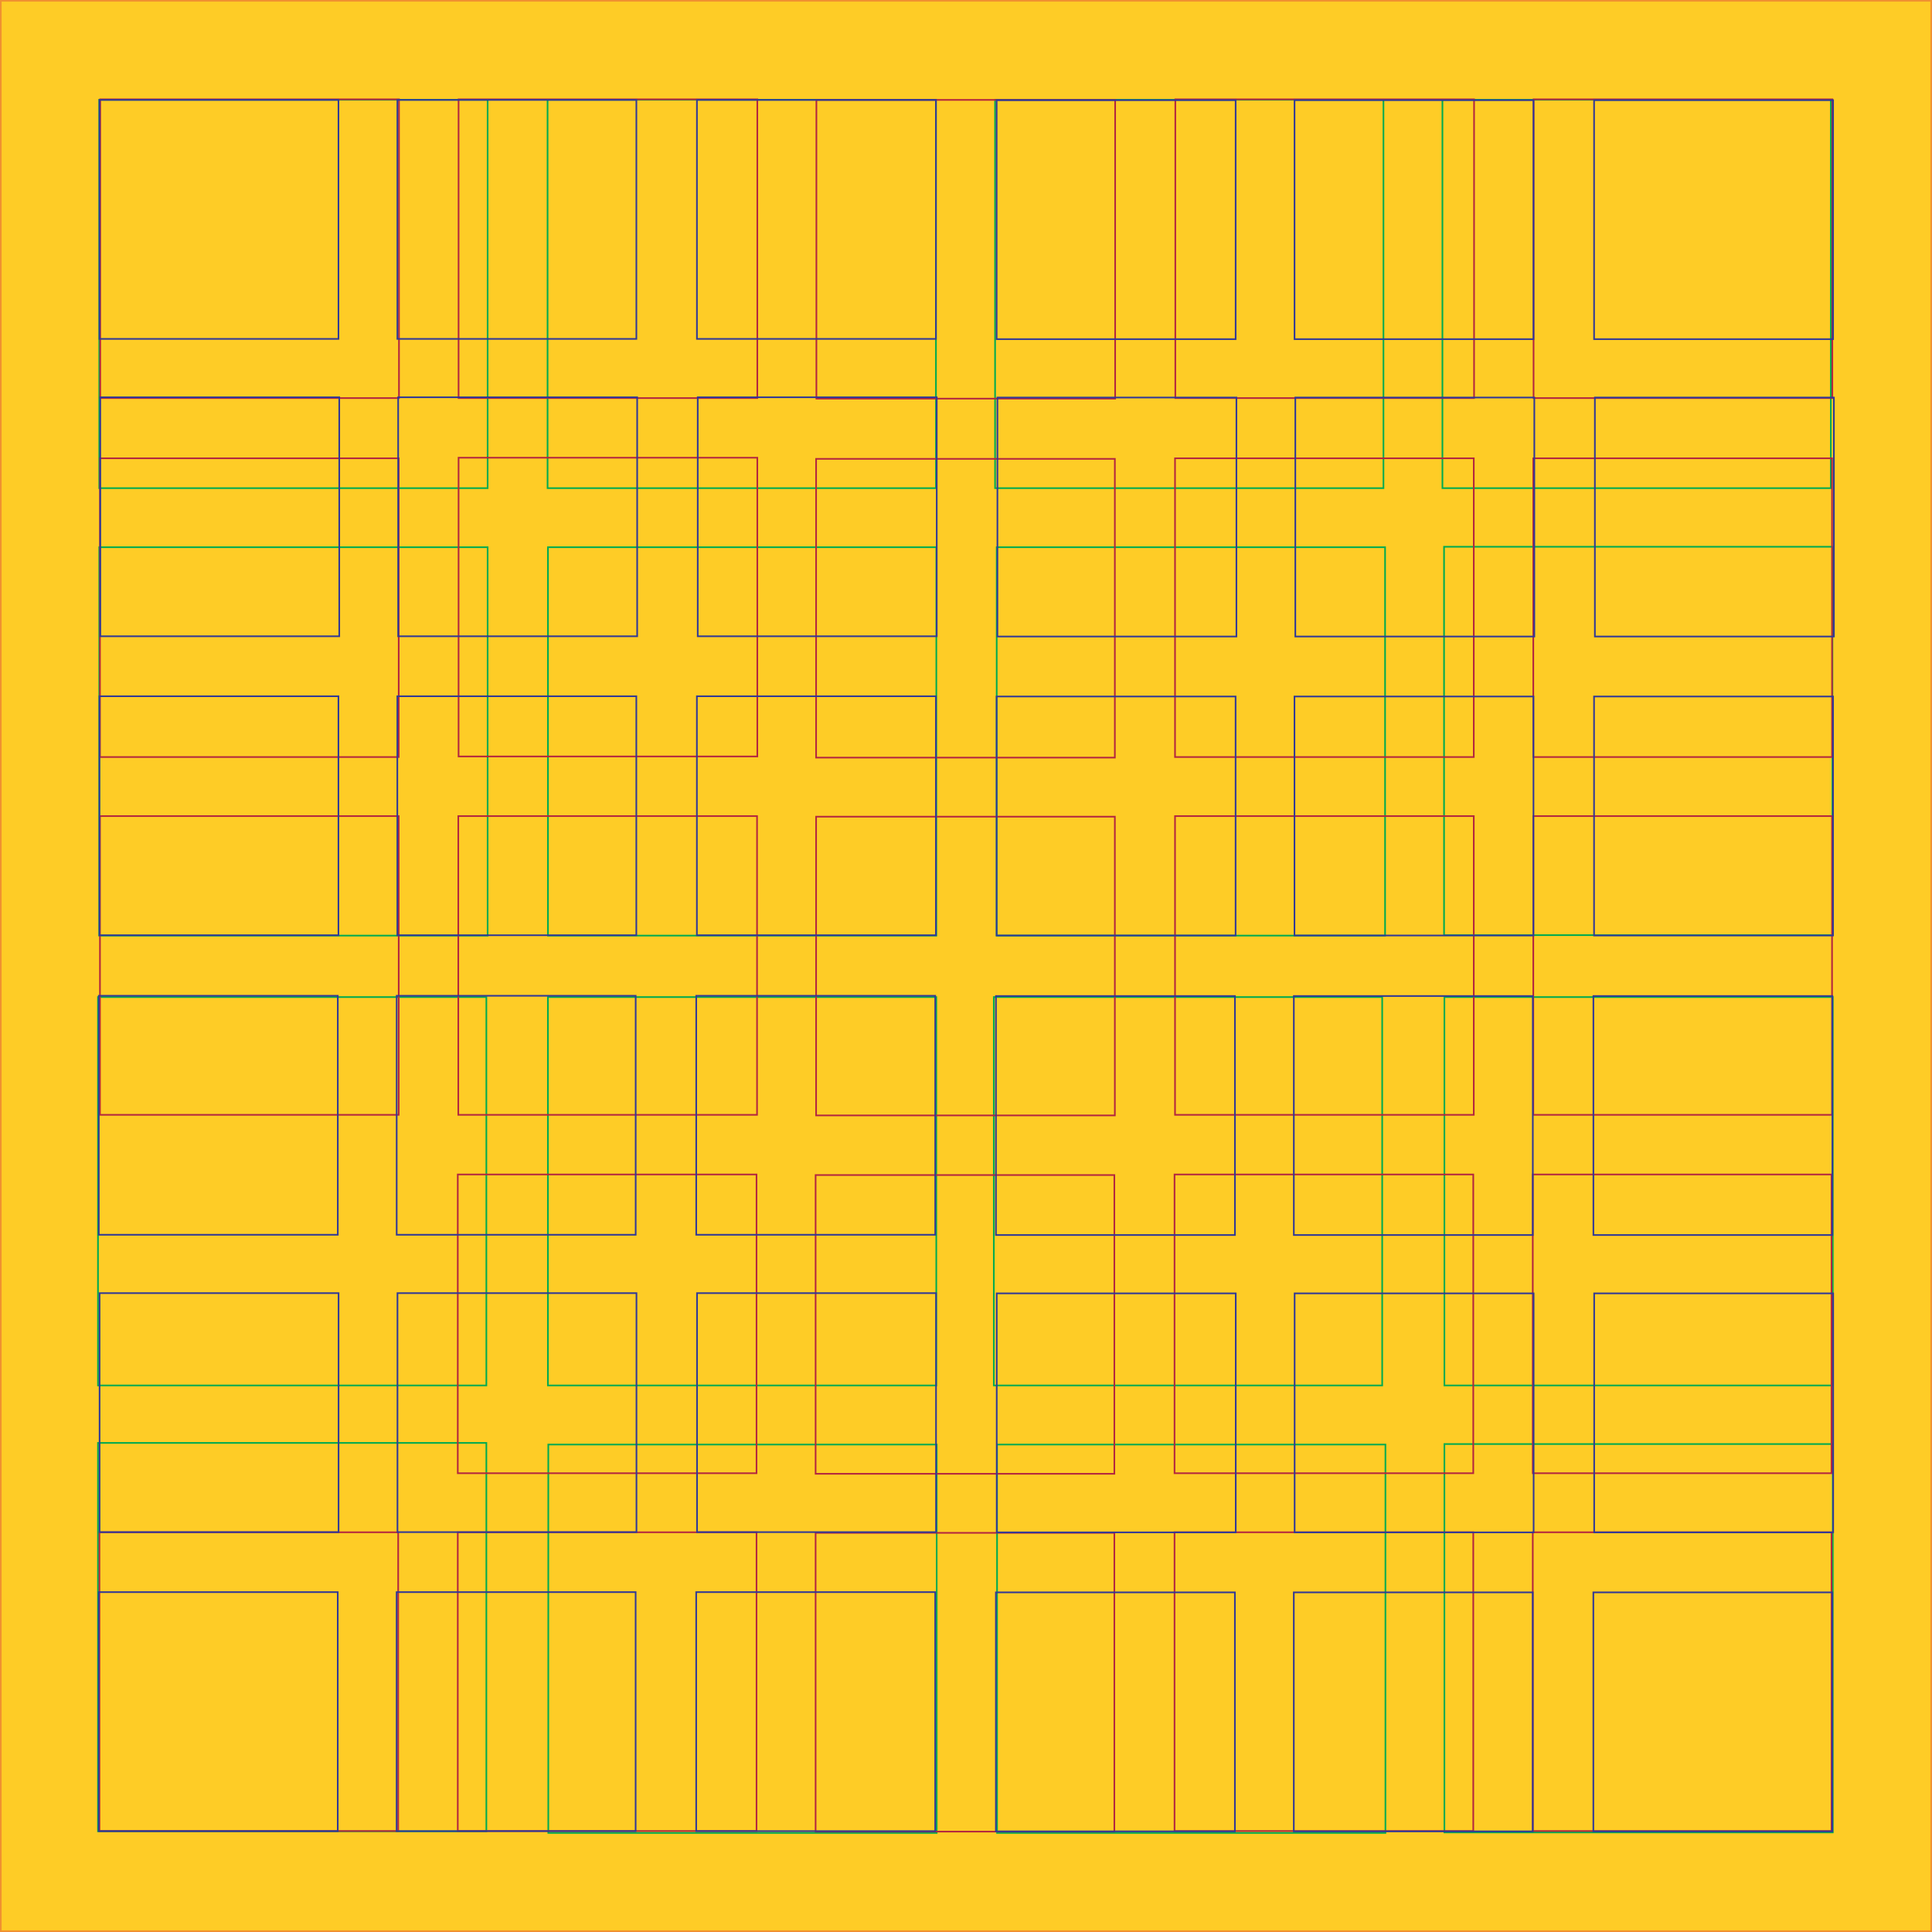 <svg xmlns="http://www.w3.org/2000/svg" viewBox="0 0 1191.55 1191.55"><defs><style>.cls-1{fill:#fecc26;stroke:#f09131;}.cls-1,.cls-2,.cls-3,.cls-4,.cls-5{stroke-miterlimit:10;}.cls-2{fill:#323e99;stroke:#323e99;}.cls-3,.cls-4,.cls-5{fill:none;}.cls-3{stroke:#00ab50;}.cls-4{stroke:#b3273f;}.cls-5{stroke:#313996;}</style></defs><title>886430_01</title><g id="Sfondo"><rect class="cls-1" x="0.5" y="0.5" width="1190.55" height="1190.55"/></g><g id="_4x4" data-name="4x4"><path class="cls-2" d="M46.49,2" transform="translate(0.5 0.5)"/><path class="cls-2" d="M0,2" transform="translate(0.5 0.5)"/><path class="cls-2" d="M0,48.49" transform="translate(0.5 0.5)"/><path class="cls-2" d="M0,2" transform="translate(0.5 0.5)"/><rect class="cls-3" x="61.21" y="61.53" width="239.53" height="239.53"/><path class="cls-2" d="M619.47,49.08" transform="translate(0.5 0.5)"/><path class="cls-2" d="M572.38,50.26" transform="translate(0.5 0.5)"/><rect class="cls-3" x="337.71" y="61.53" width="239.53" height="239.53"/><path class="cls-2" d="M46.37,572.48" transform="translate(0.5 0.5)"/><rect class="cls-3" x="61.21" y="337.5" width="239.53" height="239.53"/><rect class="cls-3" x="337.95" y="337.5" width="239.53" height="239.53"/><rect class="cls-3" x="613.71" y="61.53" width="239.53" height="239.53"/><path class="cls-2" d="M1192.68,49.67" transform="translate(0.5 0.5)"/><path class="cls-2" d="M1146.2,49.67" transform="translate(0.5 0.5)"/><rect class="cls-3" x="889.61" y="61.53" width="239.53" height="239.53"/><path class="cls-2" d="M620.18,571.89" transform="translate(0.5 0.5)"/><rect class="cls-3" x="614.71" y="337.5" width="239.53" height="239.53"/><rect class="cls-3" x="890.61" y="337.21" width="239.53" height="239.53"/><rect class="cls-3" x="60.43" y="614.94" width="239.53" height="239.53"/><path class="cls-2" d="M618.68,602.48" transform="translate(0.5 0.5)"/><path class="cls-2" d="M571.6,603.66" transform="translate(0.5 0.5)"/><rect class="cls-3" x="337.92" y="614.94" width="239.53" height="239.53"/><path class="cls-2" d="M45.59,1125.89" transform="translate(0.5 0.5)"/><rect class="cls-3" x="60.43" y="889.91" width="239.53" height="239.53"/><rect class="cls-3" x="338.16" y="890.91" width="239.53" height="239.53"/><rect class="cls-3" x="612.93" y="614.94" width="239.53" height="239.53"/><path class="cls-2" d="M1145.41,603.07" transform="translate(0.5 0.5)"/><rect class="cls-3" x="890.83" y="614.94" width="239.53" height="239.53"/><path class="cls-2" d="M619.4,1125.3" transform="translate(0.5 0.5)"/><rect class="cls-3" x="614.93" y="890.91" width="239.53" height="239.53"/><rect class="cls-3" x="890.83" y="890.61" width="239.53" height="239.53"/></g><g id="_5x5" data-name="5x5"><rect class="cls-4" x="61.82" y="61.26" width="184.25" height="184.25"/><rect class="cls-4" x="282.82" y="61.26" width="184.25" height="184.25"/><rect class="cls-4" x="503.51" y="61.61" width="184.25" height="184.25"/><rect class="cls-4" x="724.87" y="61.26" width="184.25" height="184.25"/><rect class="cls-4" x="945.82" y="61.26" width="184.25" height="184.25"/><rect class="cls-4" x="61.65" y="282.65" width="184.25" height="184.25"/><rect class="cls-4" x="503.33" y="283" width="184.25" height="184.25"/><rect class="cls-4" x="724.69" y="282.65" width="184.25" height="184.25"/><rect class="cls-4" x="945.65" y="282.65" width="184.25" height="184.25"/><rect class="cls-4" x="61.65" y="503.32" width="184.25" height="184.25"/><rect class="cls-4" x="282.65" y="503.32" width="184.25" height="184.25"/><rect class="cls-4" x="503.33" y="503.68" width="184.25" height="184.25"/><rect class="cls-4" x="724.69" y="503.32" width="184.25" height="184.25"/><rect class="cls-4" x="945.65" y="503.32" width="184.25" height="184.25"/><rect class="cls-4" x="282.33" y="724.35" width="184.25" height="184.25"/><rect class="cls-4" x="503.02" y="724.7" width="184.25" height="184.25"/><rect class="cls-4" x="724.38" y="724.35" width="184.25" height="184.25"/><rect class="cls-4" x="945.33" y="724.35" width="184.25" height="184.25"/><rect class="cls-4" x="61.33" y="945.02" width="184.25" height="184.25"/><rect class="cls-4" x="282.33" y="945.02" width="184.25" height="184.25"/><rect class="cls-4" x="503.02" y="945.38" width="184.25" height="184.25"/><rect class="cls-4" x="724.38" y="945.02" width="184.25" height="184.25"/><rect class="cls-4" x="945.33" y="945.02" width="184.25" height="184.25"/><rect class="cls-4" x="282.82" y="282.29" width="184.25" height="184.25"/></g><g id="_6x6" data-name="6x6"><rect class="cls-5" x="61.35" y="61.62" width="147.4" height="147.4"/><rect class="cls-5" x="245.08" y="61.62" width="147.4" height="147.4"/><rect class="cls-5" x="429.83" y="61.62" width="147.4" height="147.4"/><rect class="cls-5" x="61.84" y="245.02" width="147.4" height="147.4"/><rect class="cls-5" x="245.57" y="245.02" width="147.4" height="147.4"/><rect class="cls-5" x="430.32" y="245.02" width="147.4" height="147.4"/><rect class="cls-5" x="61.33" y="429.41" width="147.4" height="147.4"/><rect class="cls-5" x="245.05" y="429.41" width="147.4" height="147.4"/><rect class="cls-5" x="429.8" y="429.41" width="147.4" height="147.4"/><rect class="cls-5" x="60.93" y="614.14" width="147.4" height="147.4"/><rect class="cls-5" x="244.65" y="614.14" width="147.4" height="147.4"/><rect class="cls-5" x="429.4" y="614.14" width="147.4" height="147.4"/><rect class="cls-5" x="61.41" y="797.53" width="147.4" height="147.4"/><rect class="cls-5" x="245.14" y="797.53" width="147.4" height="147.4"/><rect class="cls-5" x="429.89" y="797.53" width="147.4" height="147.4"/><rect class="cls-5" x="60.9" y="981.93" width="147.4" height="147.4"/><rect class="cls-5" x="244.62" y="981.93" width="147.4" height="147.4"/><rect class="cls-5" x="429.38" y="981.93" width="147.4" height="147.4"/><rect class="cls-5" x="614.67" y="61.77" width="147.4" height="147.4"/><rect class="cls-5" x="798.39" y="61.77" width="147.4" height="147.4"/><rect class="cls-5" x="983.14" y="61.77" width="147.4" height="147.4"/><rect class="cls-5" x="615.15" y="245.17" width="147.4" height="147.4"/><rect class="cls-5" x="798.88" y="245.17" width="147.4" height="147.4"/><rect class="cls-5" x="983.63" y="245.17" width="147.4" height="147.4"/><rect class="cls-5" x="614.64" y="429.56" width="147.4" height="147.4"/><rect class="cls-5" x="798.36" y="429.56" width="147.4" height="147.4"/><rect class="cls-5" x="983.12" y="429.56" width="147.4" height="147.4"/><rect class="cls-5" x="614.24" y="614.29" width="147.4" height="147.4"/><rect class="cls-5" x="797.96" y="614.29" width="147.4" height="147.4"/><rect class="cls-5" x="982.72" y="614.29" width="147.4" height="147.4"/><rect class="cls-5" x="614.73" y="797.68" width="147.4" height="147.4"/><rect class="cls-5" x="798.45" y="797.68" width="147.4" height="147.4"/><rect class="cls-5" x="983.2" y="797.68" width="147.4" height="147.4"/><rect class="cls-5" x="614.21" y="982.08" width="147.4" height="147.4"/><rect class="cls-5" x="797.94" y="982.08" width="147.4" height="147.4"/><rect class="cls-5" x="982.69" y="982.08" width="147.4" height="147.4"/></g></svg>